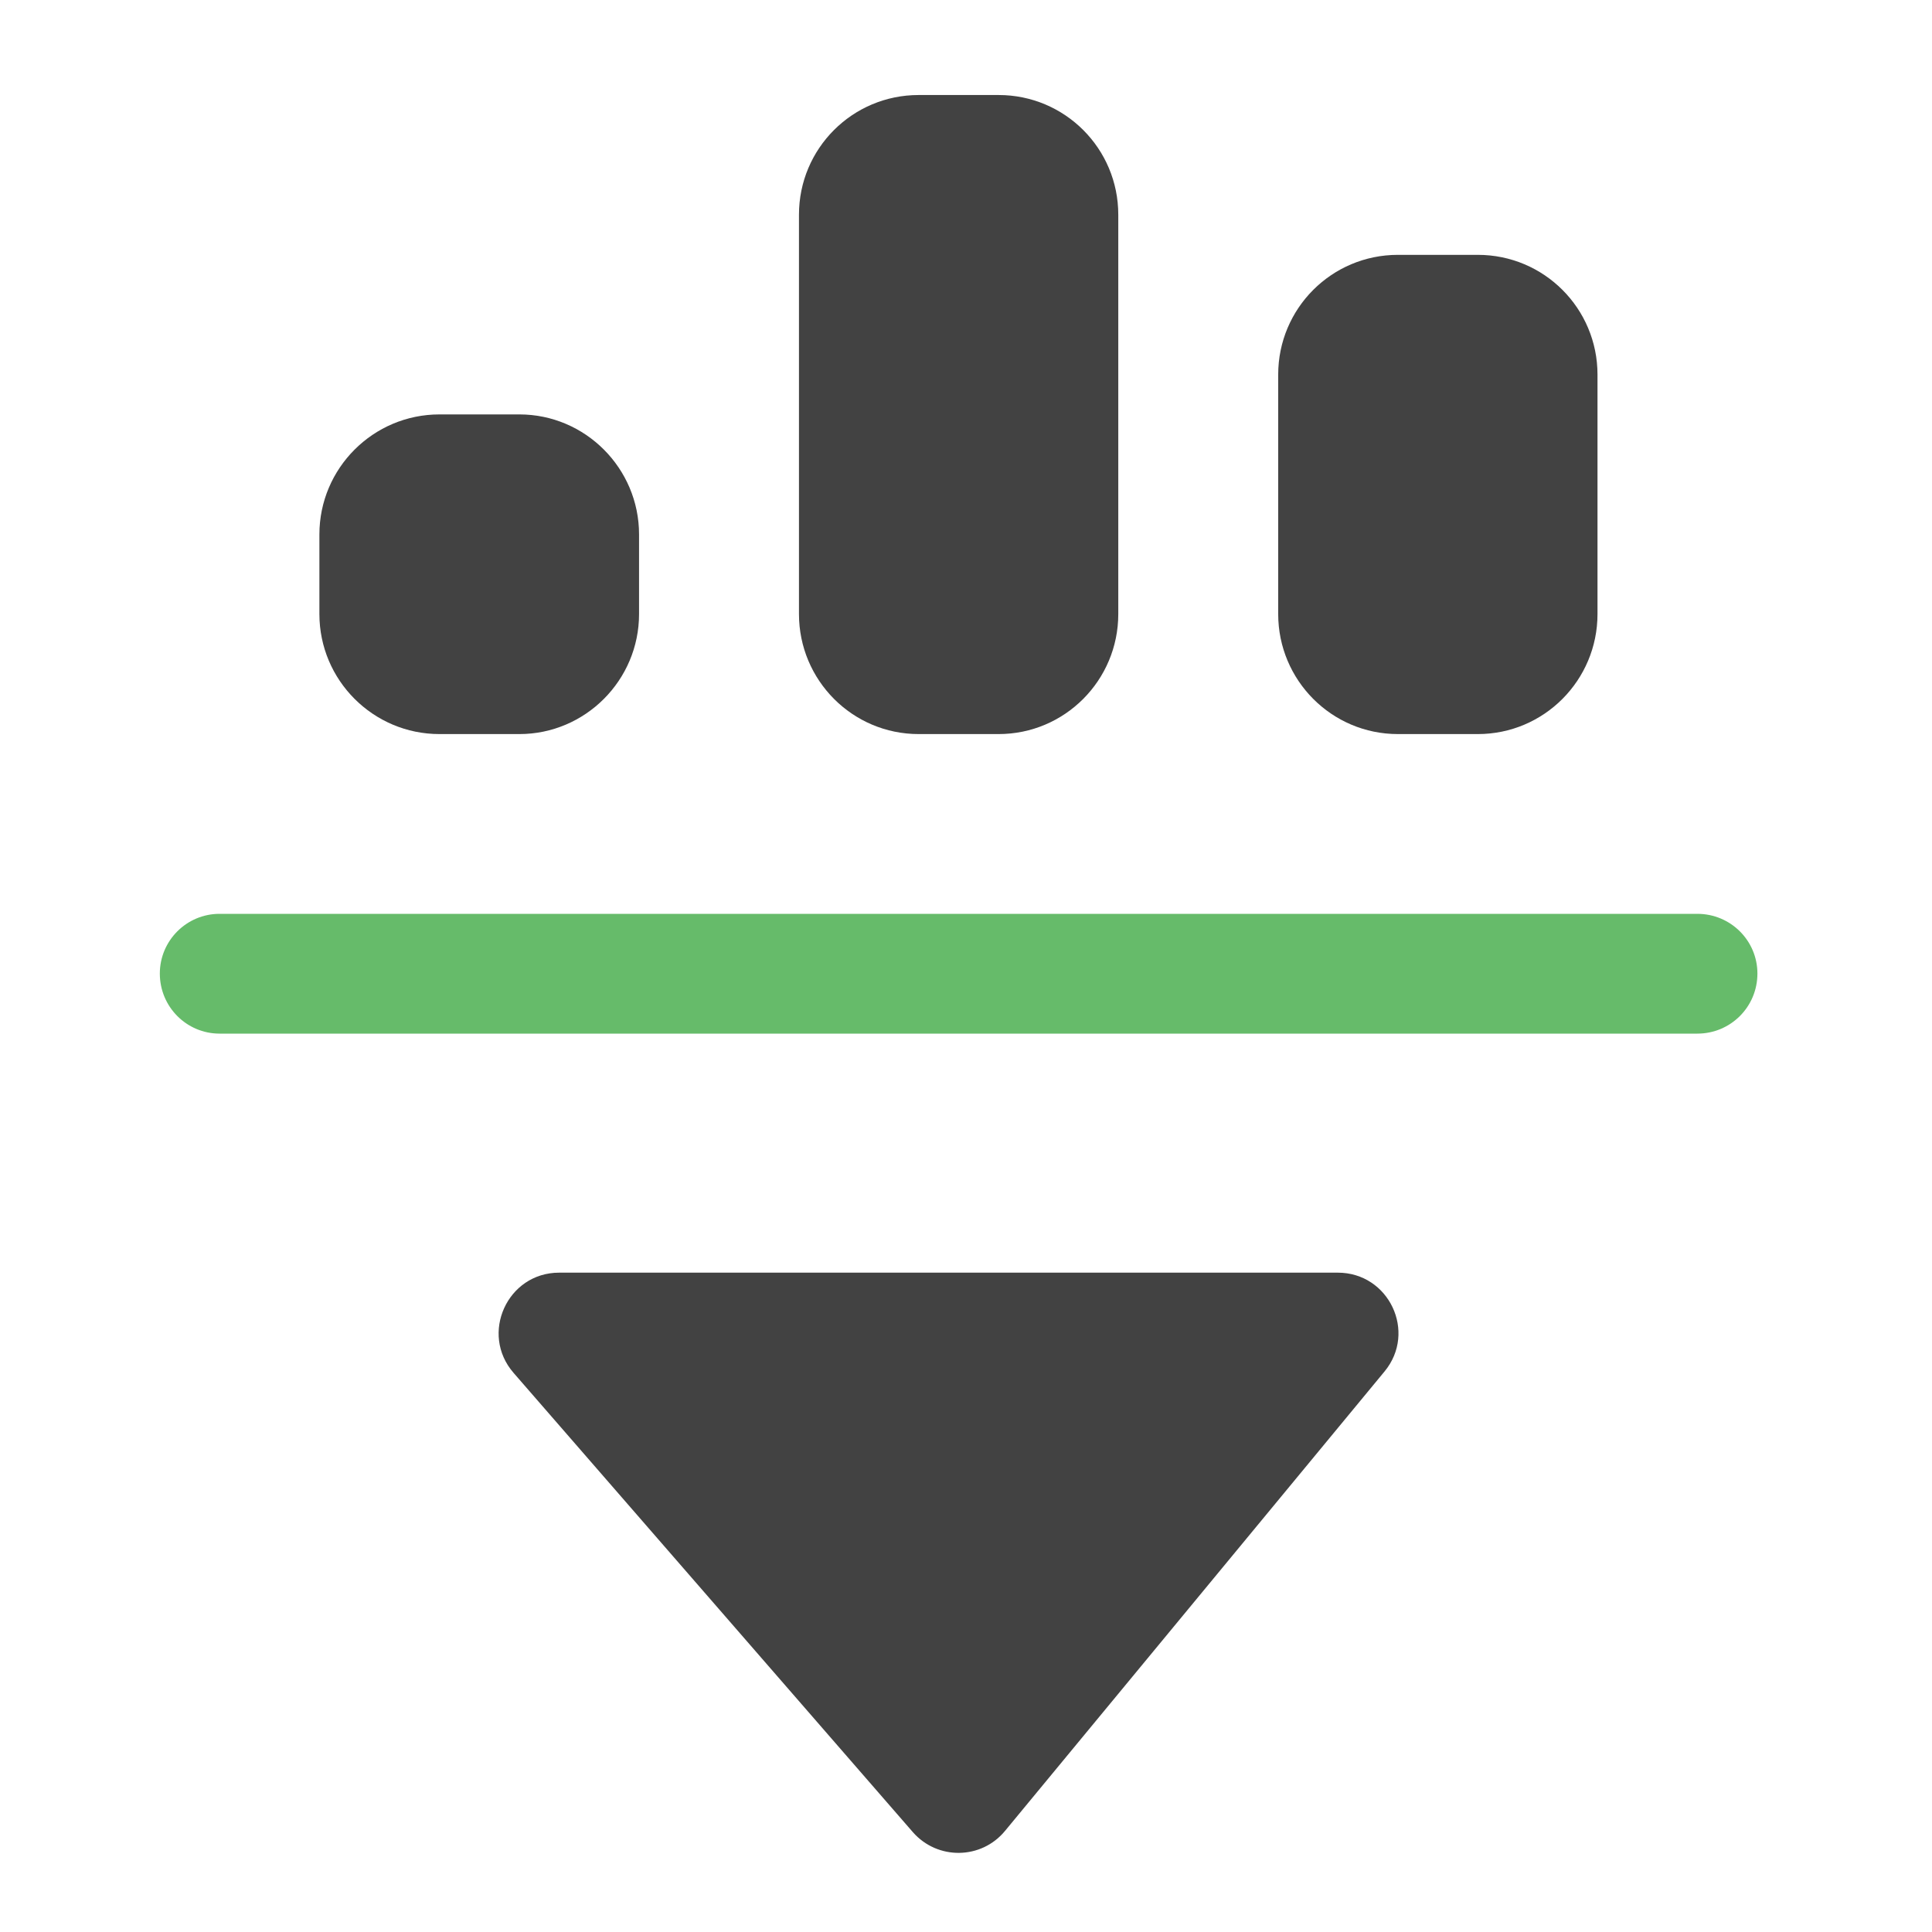 <?xml version="1.0" encoding="UTF-8"?>
<svg xmlns="http://www.w3.org/2000/svg" xmlns:xlink="http://www.w3.org/1999/xlink" width="22pt" height="22pt" viewBox="0 0 22 22" version="1.1">
<g id="surface1">
<path style=" stroke:none;fill-rule:nonzero;fill:rgb(40%,73.333%,41.569%);fill-opacity:1;" d="M 20.012 11.086 C 20.012 11.465 19.707 11.77 19.328 11.77 L 2.5 11.77 C 2.125 11.77 1.82 11.465 1.82 11.086 C 1.82 10.711 2.125 10.406 2.5 10.406 L 19.328 10.406 C 19.707 10.406 20.012 10.711 20.012 11.086 Z M 20.012 11.086 "/>
<path style=" stroke:none;fill-rule:nonzero;fill:rgb(25.882%,25.882%,25.882%);fill-opacity:1;" d="M 10.461 1.082 L 11.371 1.082 C 12.125 1.082 12.734 1.691 12.734 2.445 L 12.734 6.992 C 12.734 7.746 12.125 8.359 11.371 8.359 L 10.461 8.359 C 9.707 8.359 9.098 7.746 9.098 6.992 L 9.098 2.445 C 9.098 1.691 9.707 1.082 10.461 1.082 Z M 10.461 1.082 "/>
<path style=" stroke:none;fill-rule:nonzero;fill:rgb(25.882%,25.882%,25.882%);fill-opacity:1;" d="M 5.004 4.719 L 5.914 4.719 C 6.664 4.719 7.277 5.332 7.277 6.086 L 7.277 6.992 C 7.277 7.746 6.664 8.359 5.914 8.359 L 5.004 8.359 C 4.25 8.359 3.637 7.746 3.637 6.992 L 3.637 6.086 C 3.637 5.332 4.25 4.719 5.004 4.719 Z M 5.004 4.719 "/>
<path style=" stroke:none;fill-rule:nonzero;fill:rgb(25.882%,25.882%,25.882%);fill-opacity:1;" d="M 15.918 2.902 L 16.828 2.902 C 17.582 2.902 18.191 3.512 18.191 4.266 L 18.191 6.992 C 18.191 7.746 17.582 8.359 16.828 8.359 L 15.918 8.359 C 15.164 8.359 14.555 7.746 14.555 6.992 L 14.555 4.266 C 14.555 3.512 15.164 2.902 15.918 2.902 Z M 15.918 2.902 "/>
<path style=" stroke:none;fill-rule:evenodd;fill:rgb(25.882%,25.882%,25.882%);fill-opacity:1;" d="M 6.367 14.492 C 5.777 14.492 5.461 15.188 5.848 15.633 L 10.395 20.863 C 10.676 21.184 11.176 21.176 11.445 20.848 L 15.766 15.617 C 16.137 15.168 15.816 14.492 15.234 14.492 Z M 6.367 14.492 "/>
</g>
</svg>
